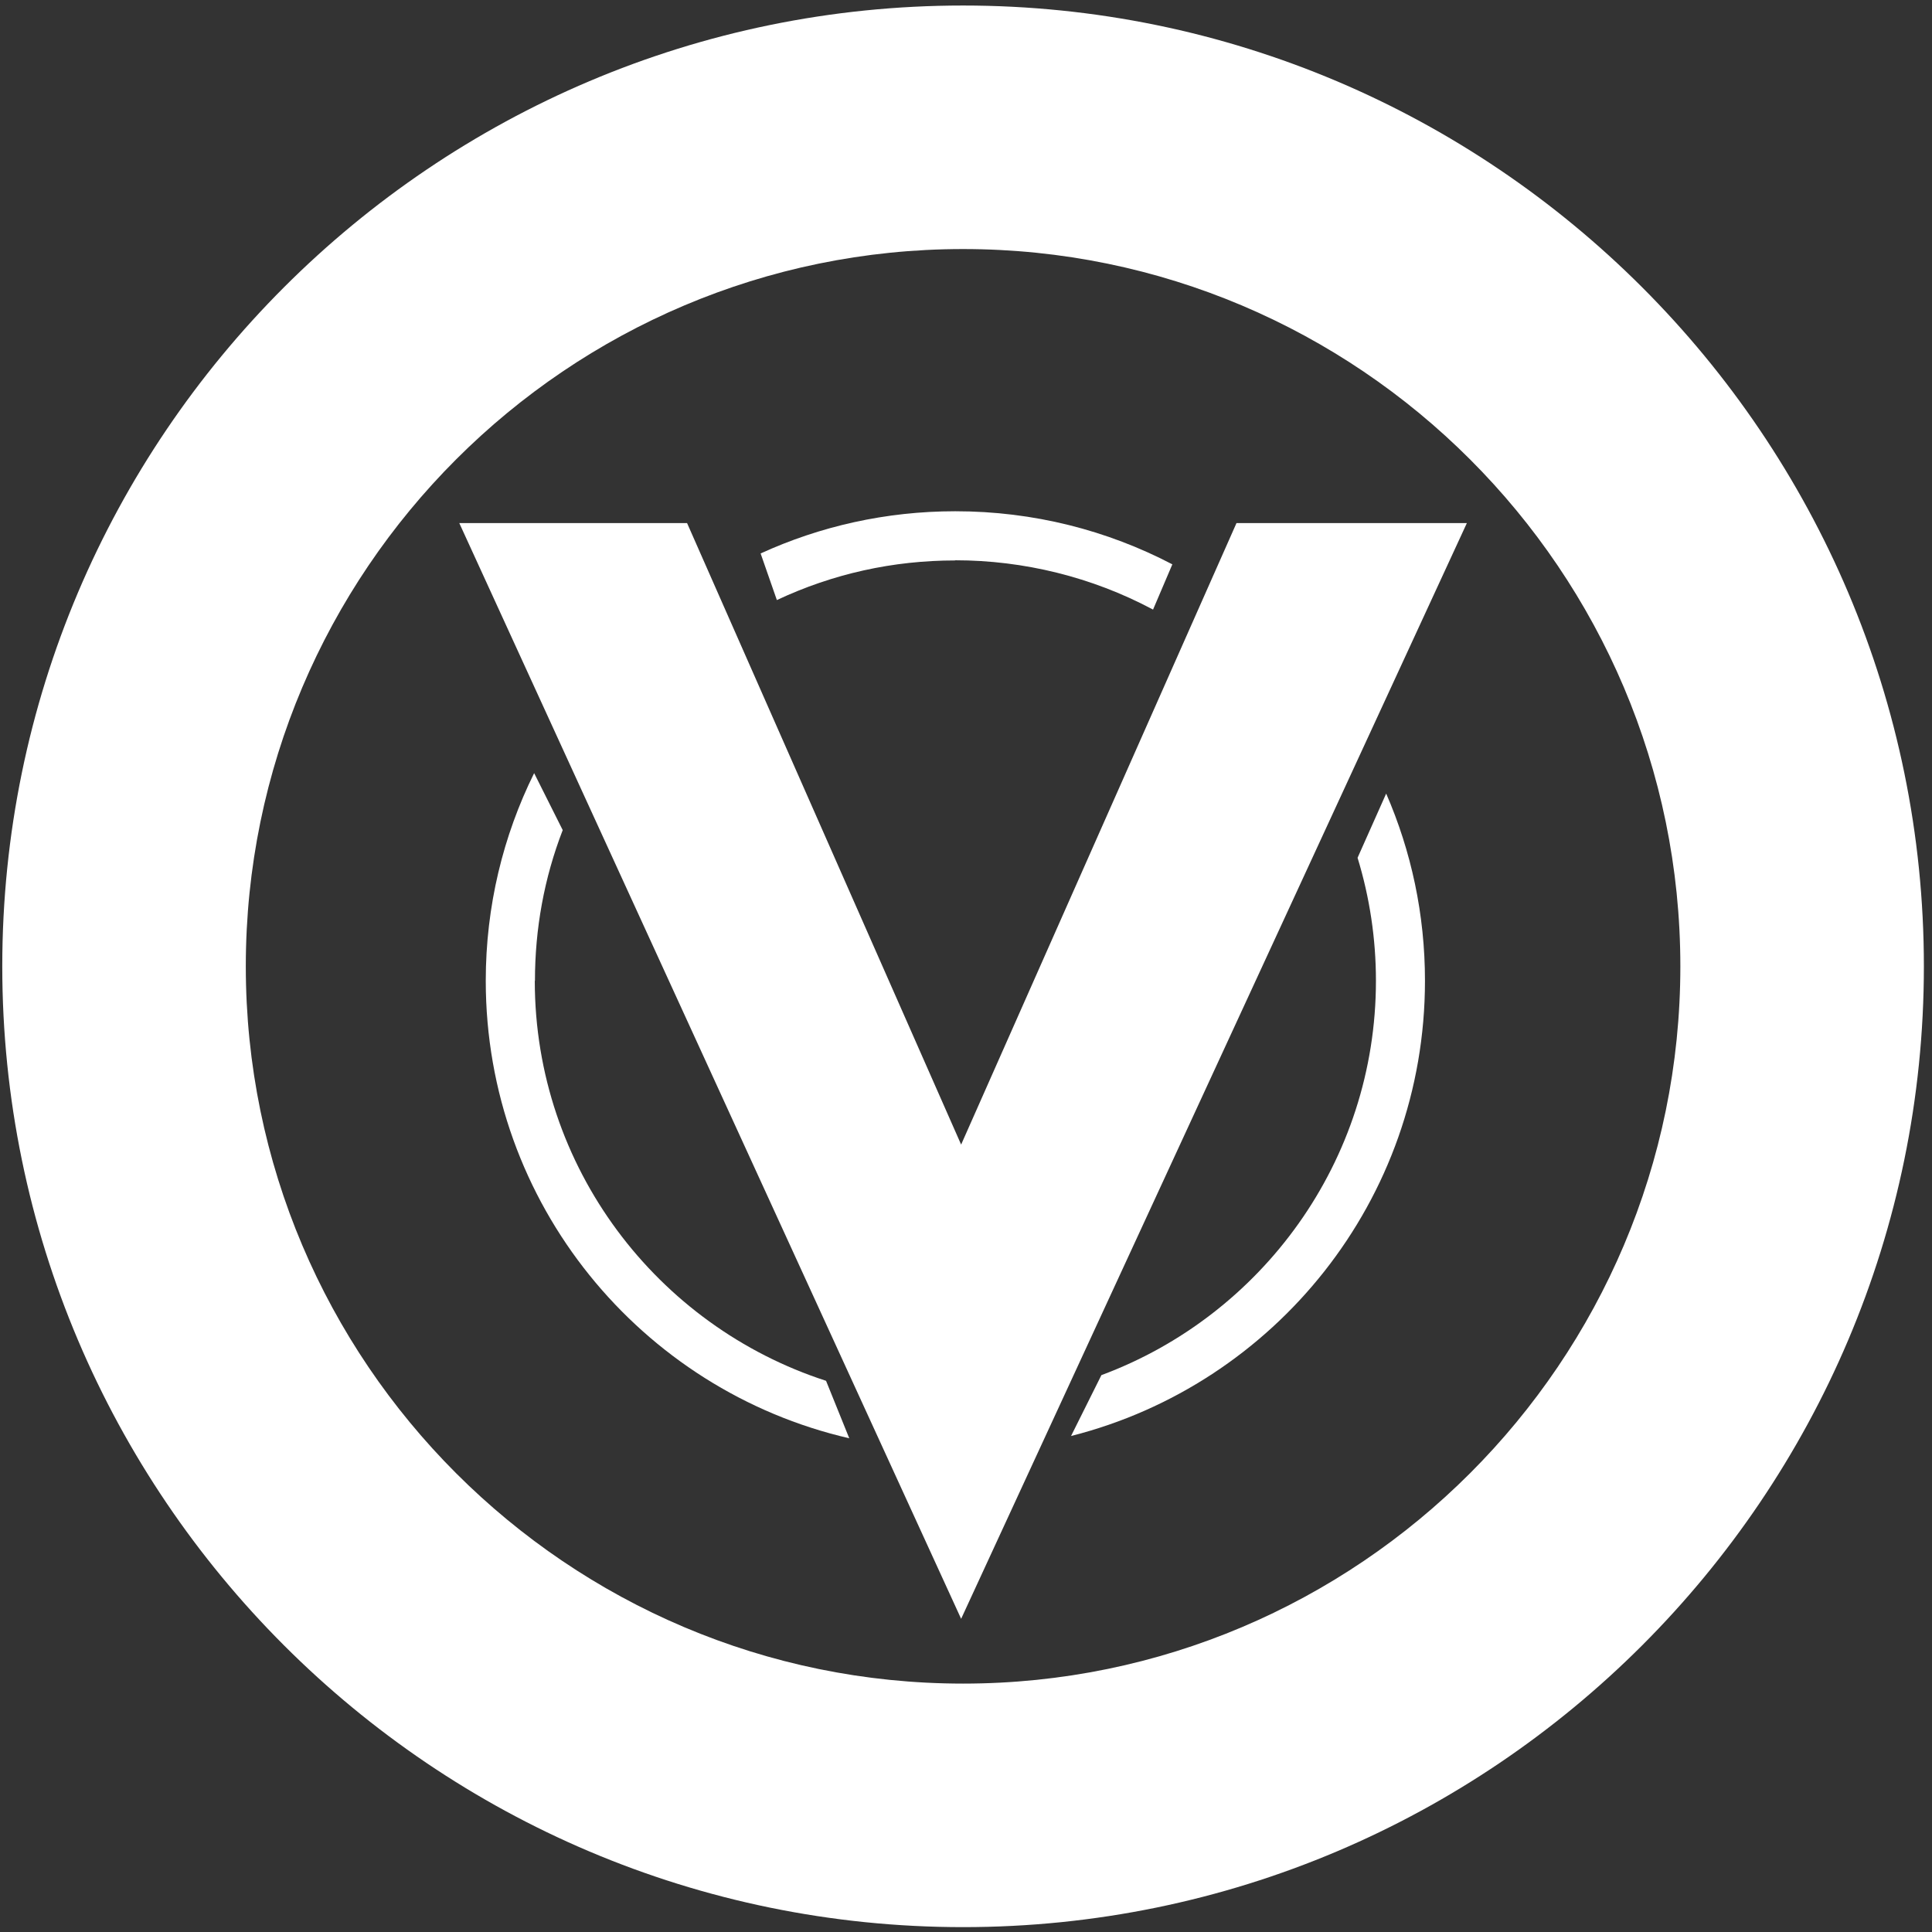 <svg width="39" height="39" viewBox="0 0 119 119" fill="none" xmlns="http://www.w3.org/2000/svg">
<rect x="0" y="0" width="119" height="119" fill="#333333" stroke="none"/>
<path d="M59.32 0.34C26.69 0.34 0.14 26.89 0.14 59.52C0.14 92.15 26.69 118.7 59.32 118.7C91.95 118.7 118.5 92.15 118.5 59.52C118.5 26.89 91.95 0.34 59.32 0.34ZM59.32 103.7C34.96 103.7 15.14 83.88 15.14 59.52C15.14 35.16 34.96 15.34 59.32 15.34C83.68 15.34 103.5 35.16 103.5 59.52C103.5 83.88 83.68 103.7 59.32 103.7Z" fill="white"/>
<path d="M32.95 60.41C32.95 57.2 33.52 54.08 34.66 51.13L32.9 47.62C30.99 51.48 29.92 55.82 29.92 60.41C29.92 74.14 39.48 85.63 52.31 88.59L50.88 85.05C40.48 81.68 32.94 71.91 32.94 60.41H32.95Z" fill="white"/>
<path d="M58.84 34.51C63.07 34.51 67.26 35.55 70.97 37.52C70.99 37.52 71 37.54 71.02 37.55L72.21 34.76C68.21 32.67 63.67 31.49 58.84 31.49C54.56 31.49 50.5 32.42 46.85 34.09L47.85 36.96C51.3 35.34 55 34.52 58.84 34.52V34.51Z" fill="white"/>
<path d="M83.62 52.84C84.36 55.26 84.75 57.81 84.75 60.41C84.75 71.53 77.7 81.04 67.84 84.7L65.97 88.45C78.5 85.28 87.77 73.93 87.77 60.41C87.77 56.31 86.92 52.42 85.38 48.88L83.62 52.83V52.84Z" fill="white"/>
<path d="M59.2 70.5L42.32 32.22H28.29L59.2 99.71L90.35 32.22H76.16L59.2 70.5Z" fill="white"/>
</svg>

